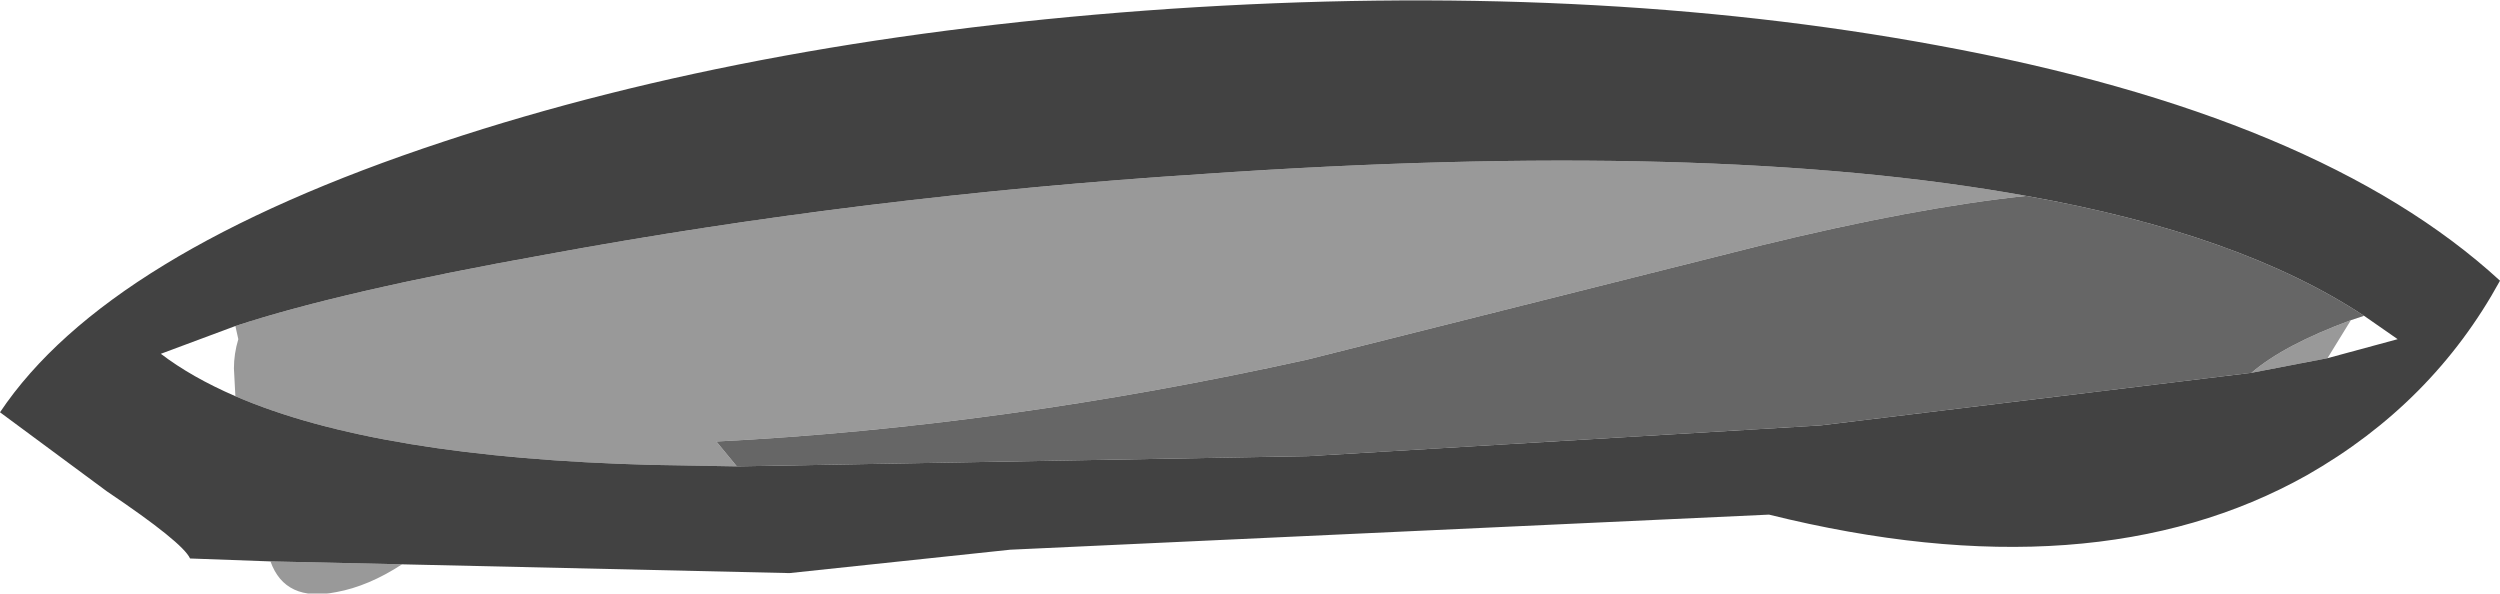 <?xml version="1.0" encoding="UTF-8" standalone="no"?>
<svg xmlns:ffdec="https://www.free-decompiler.com/flash" xmlns:xlink="http://www.w3.org/1999/xlink" ffdec:objectType="frame" height="20.3px" width="85.5px" xmlns="http://www.w3.org/2000/svg">
  <g transform="matrix(1.0, 0.0, 0.0, 1.0, 0.0, 0.0)">
    <use ffdec:characterId="1386" height="20.3" transform="matrix(1.0, 0.0, 0.0, 1.0, 0.0, 0.0)" width="85.5" xlink:href="#shape0"/>
  </g>
  <defs>
    <g id="shape0" transform="matrix(1.0, 0.0, 0.0, 1.0, 0.0, 0.0)">
      <path d="M80.4 10.95 L79.6 12.25 77.0 12.75 Q78.1 11.8 80.4 10.95 M69.3 6.7 Q65.5 7.1 60.2 8.4 L44.7 12.3 Q34.3 14.6 24.5 15.1 L25.2 15.95 22.3 15.9 Q12.9 15.65 8.05 13.55 L8.0 12.6 Q8.0 12.1 8.15 11.6 L8.05 11.15 Q11.7 9.95 18.7 8.7 29.55 6.7 41.15 5.95 58.55 4.75 69.3 6.7 M13.75 19.3 Q12.6 20.05 11.5 20.25 9.75 20.6 9.25 19.2 L13.75 19.3" fill="#999999" fill-rule="evenodd" stroke="none"/>
      <path d="M80.85 10.8 L80.4 10.95 Q78.1 11.8 77.0 12.75 L62.25 14.55 44.75 15.6 25.2 15.95 24.5 15.1 Q34.3 14.6 44.7 12.3 L60.2 8.4 Q65.5 7.1 69.3 6.7 76.6 8.0 80.85 10.8" fill="#666666" fill-rule="evenodd" stroke="none"/>
      <path d="M79.6 12.25 L82.0 11.6 80.85 10.8 Q76.6 8.0 69.3 6.7 58.55 4.75 41.15 5.95 29.55 6.7 18.7 8.7 11.7 9.95 8.05 11.15 L5.5 12.1 Q6.55 12.9 8.05 13.55 12.9 15.65 22.3 15.9 L25.2 15.95 44.75 15.6 62.25 14.55 77.0 12.75 79.6 12.25 M9.25 19.2 L6.5 19.1 Q6.25 18.55 3.65 16.8 L0.0 14.1 Q3.65 8.65 15.15 4.85 26.0 1.25 40.05 0.3 54.35 -0.65 66.25 1.55 79.35 3.95 85.5 9.6 83.2 13.8 78.9 16.25 71.6 20.35 60.5 17.6 L34.55 18.8 27.0 19.6 13.75 19.3 9.25 19.2" fill="#424242" fill-rule="evenodd" stroke="none"/>
    </g>
  </defs>
</svg>
